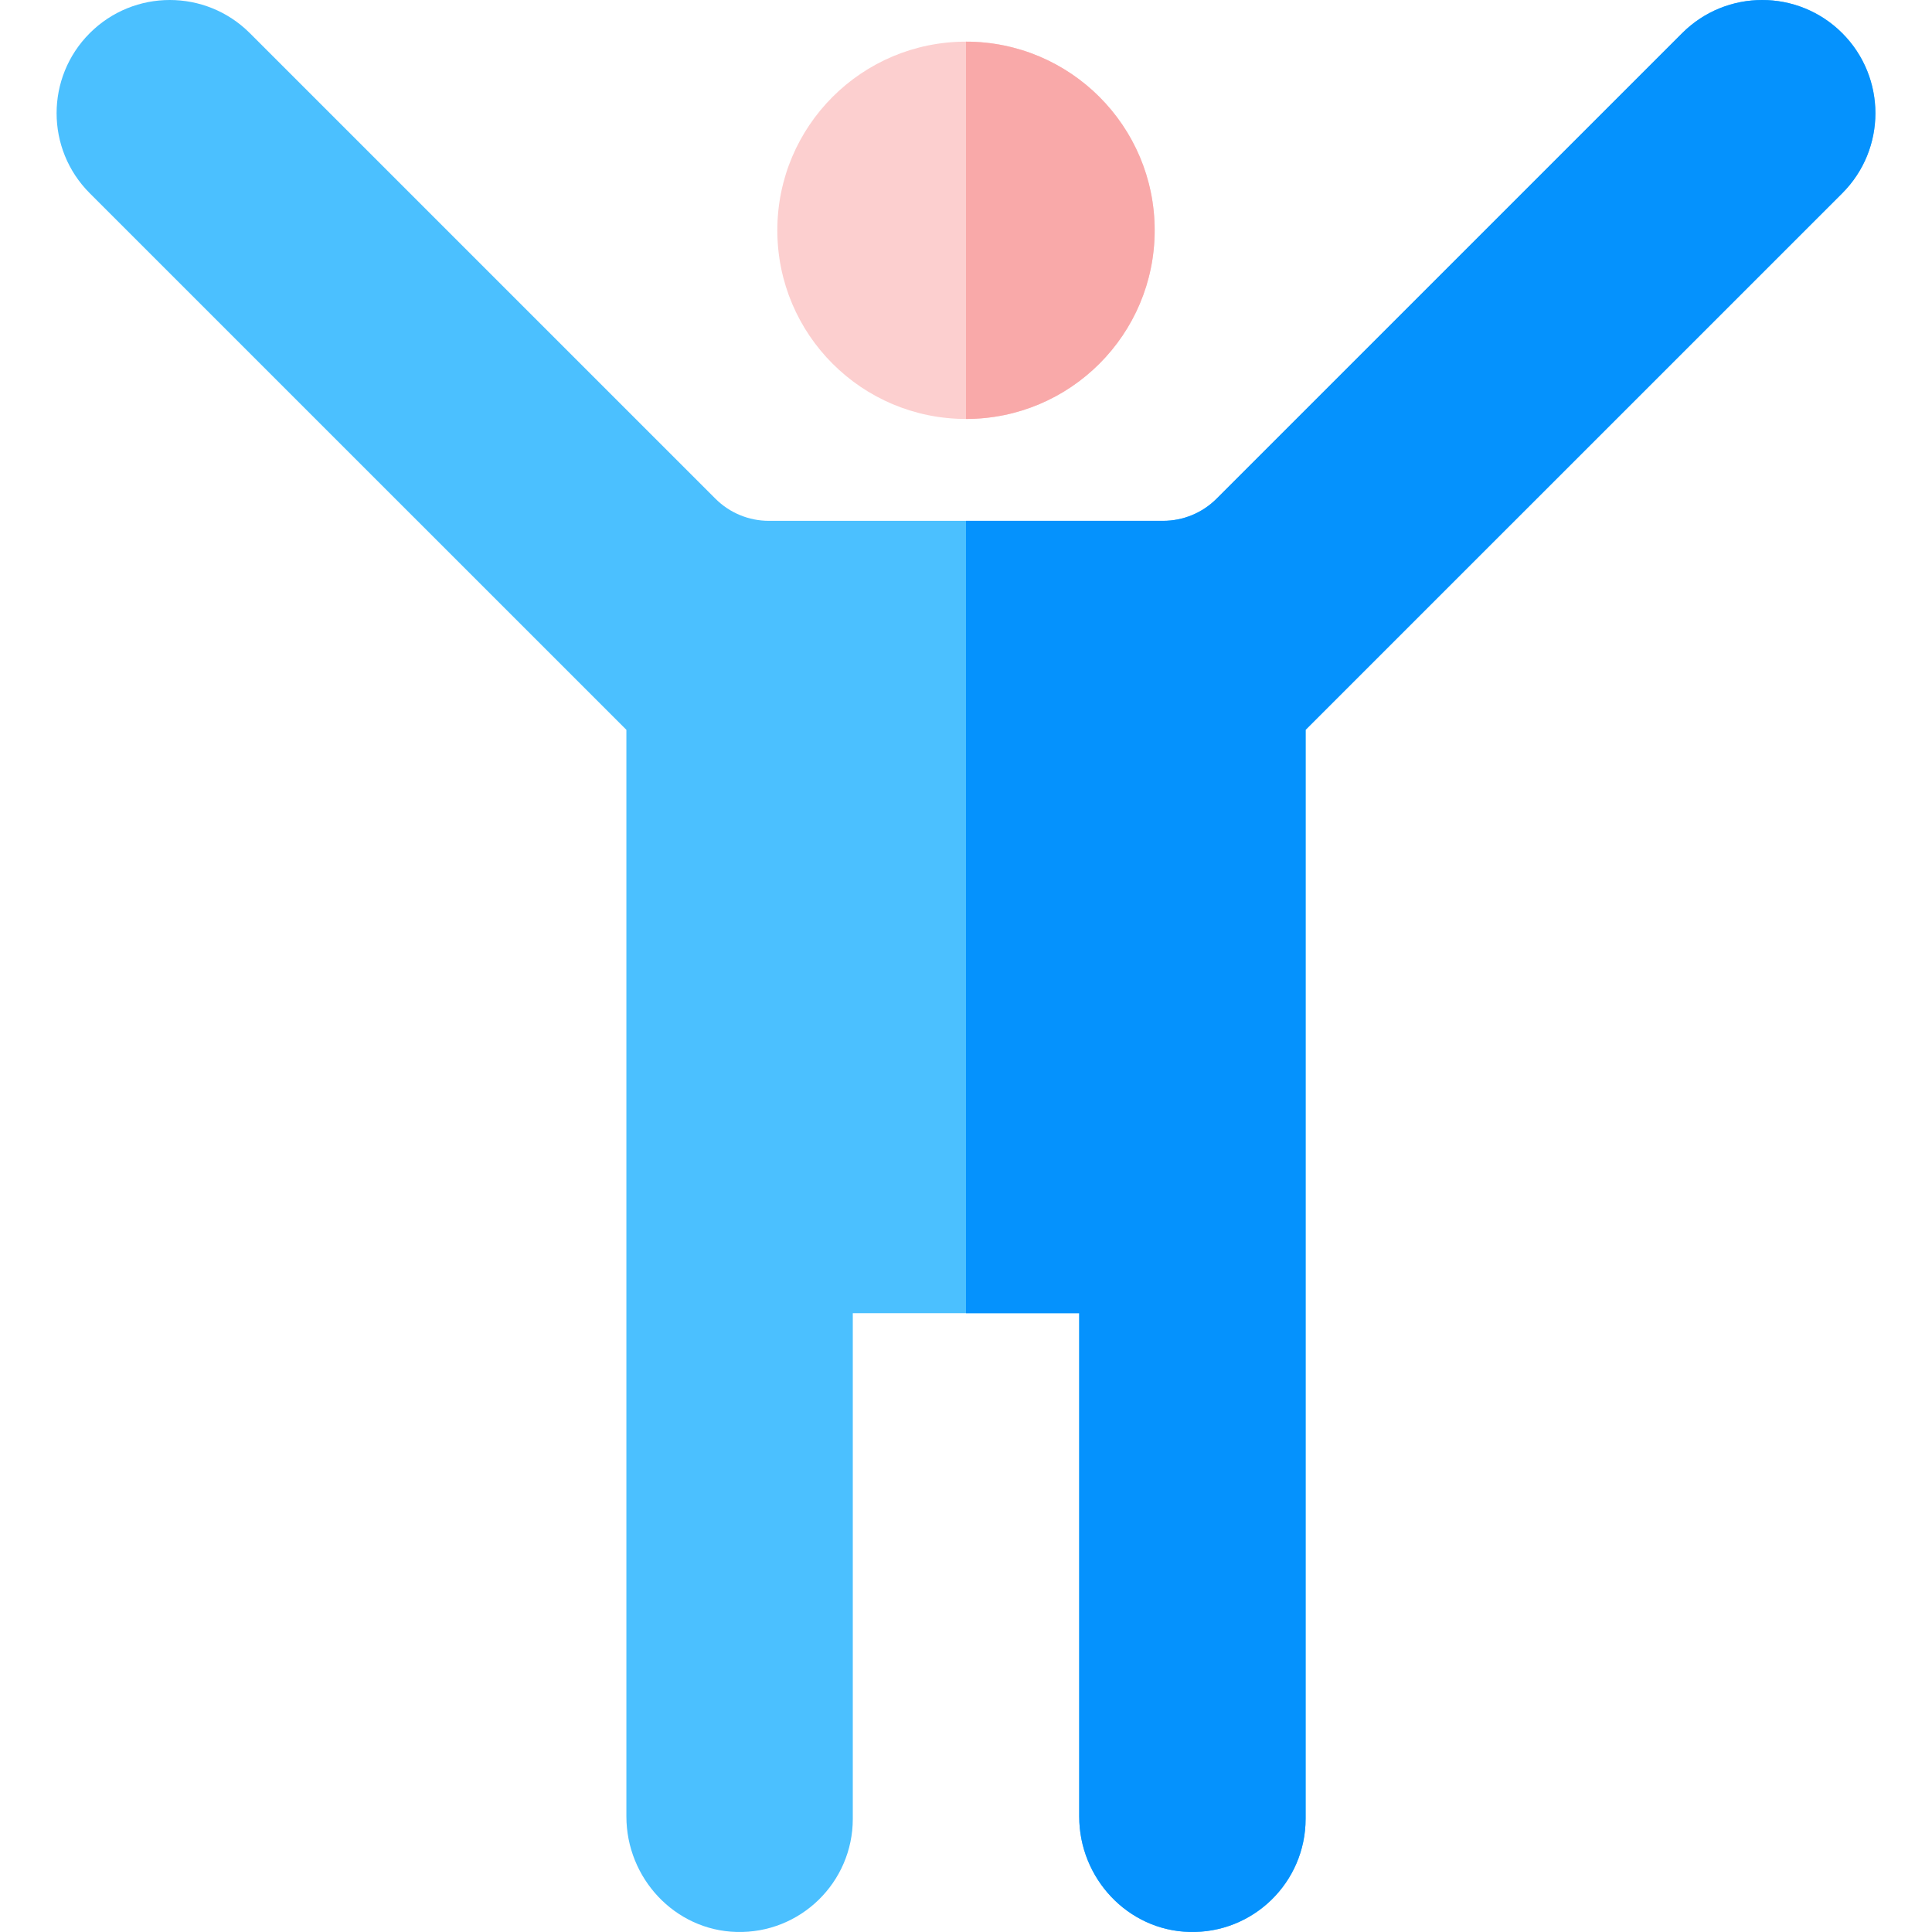 <svg id="Capa_1" enable-background="new 0 0 512 512" height="512" viewBox="0 0 512 512" width="512" xmlns="http://www.w3.org/2000/svg"><ellipse cx="256" cy="61.033" fill="#fccfcf" rx="50" ry="49.996"/><path d="m488.213 8.786c-11.716-11.715-30.711-11.715-42.426 0l-123.392 123.383c-3.751 3.75-8.838 5.857-14.142 5.857h-104.505c-5.304 0-10.391-2.107-14.142-5.857l-123.393-123.383c-11.716-11.715-30.711-11.715-42.426 0-11.716 11.715-11.716 30.708 0 42.423l142.213 142.204v287.966c0 16.345 12.816 30.162 29.157 30.61 16.953.464 30.843-13.139 30.843-29.987v-133.99h60v133.366c0 16.345 12.816 30.162 29.157 30.61 16.953.465 30.843-13.138 30.843-29.986v-288.59l142.213-142.202c11.716-11.715 11.716-30.709 0-42.424z" fill="#4bc0ff"/><path d="m488.213 8.786c-11.716-11.715-30.711-11.715-42.426 0l-123.392 123.383c-3.751 3.75-8.838 5.857-14.142 5.857h-52.253v209.985h30v133.366c0 16.345 12.816 30.162 29.157 30.61 16.953.466 30.843-13.137 30.843-29.985v-288.59l142.213-142.202c11.716-11.715 11.716-30.709 0-42.424z" fill="#0592fd"/><path d="m256 11.037v99.993c27.614 0 50-22.384 50-49.996s-22.386-49.997-50-49.997z" fill="#f9a9a9"/></svg>